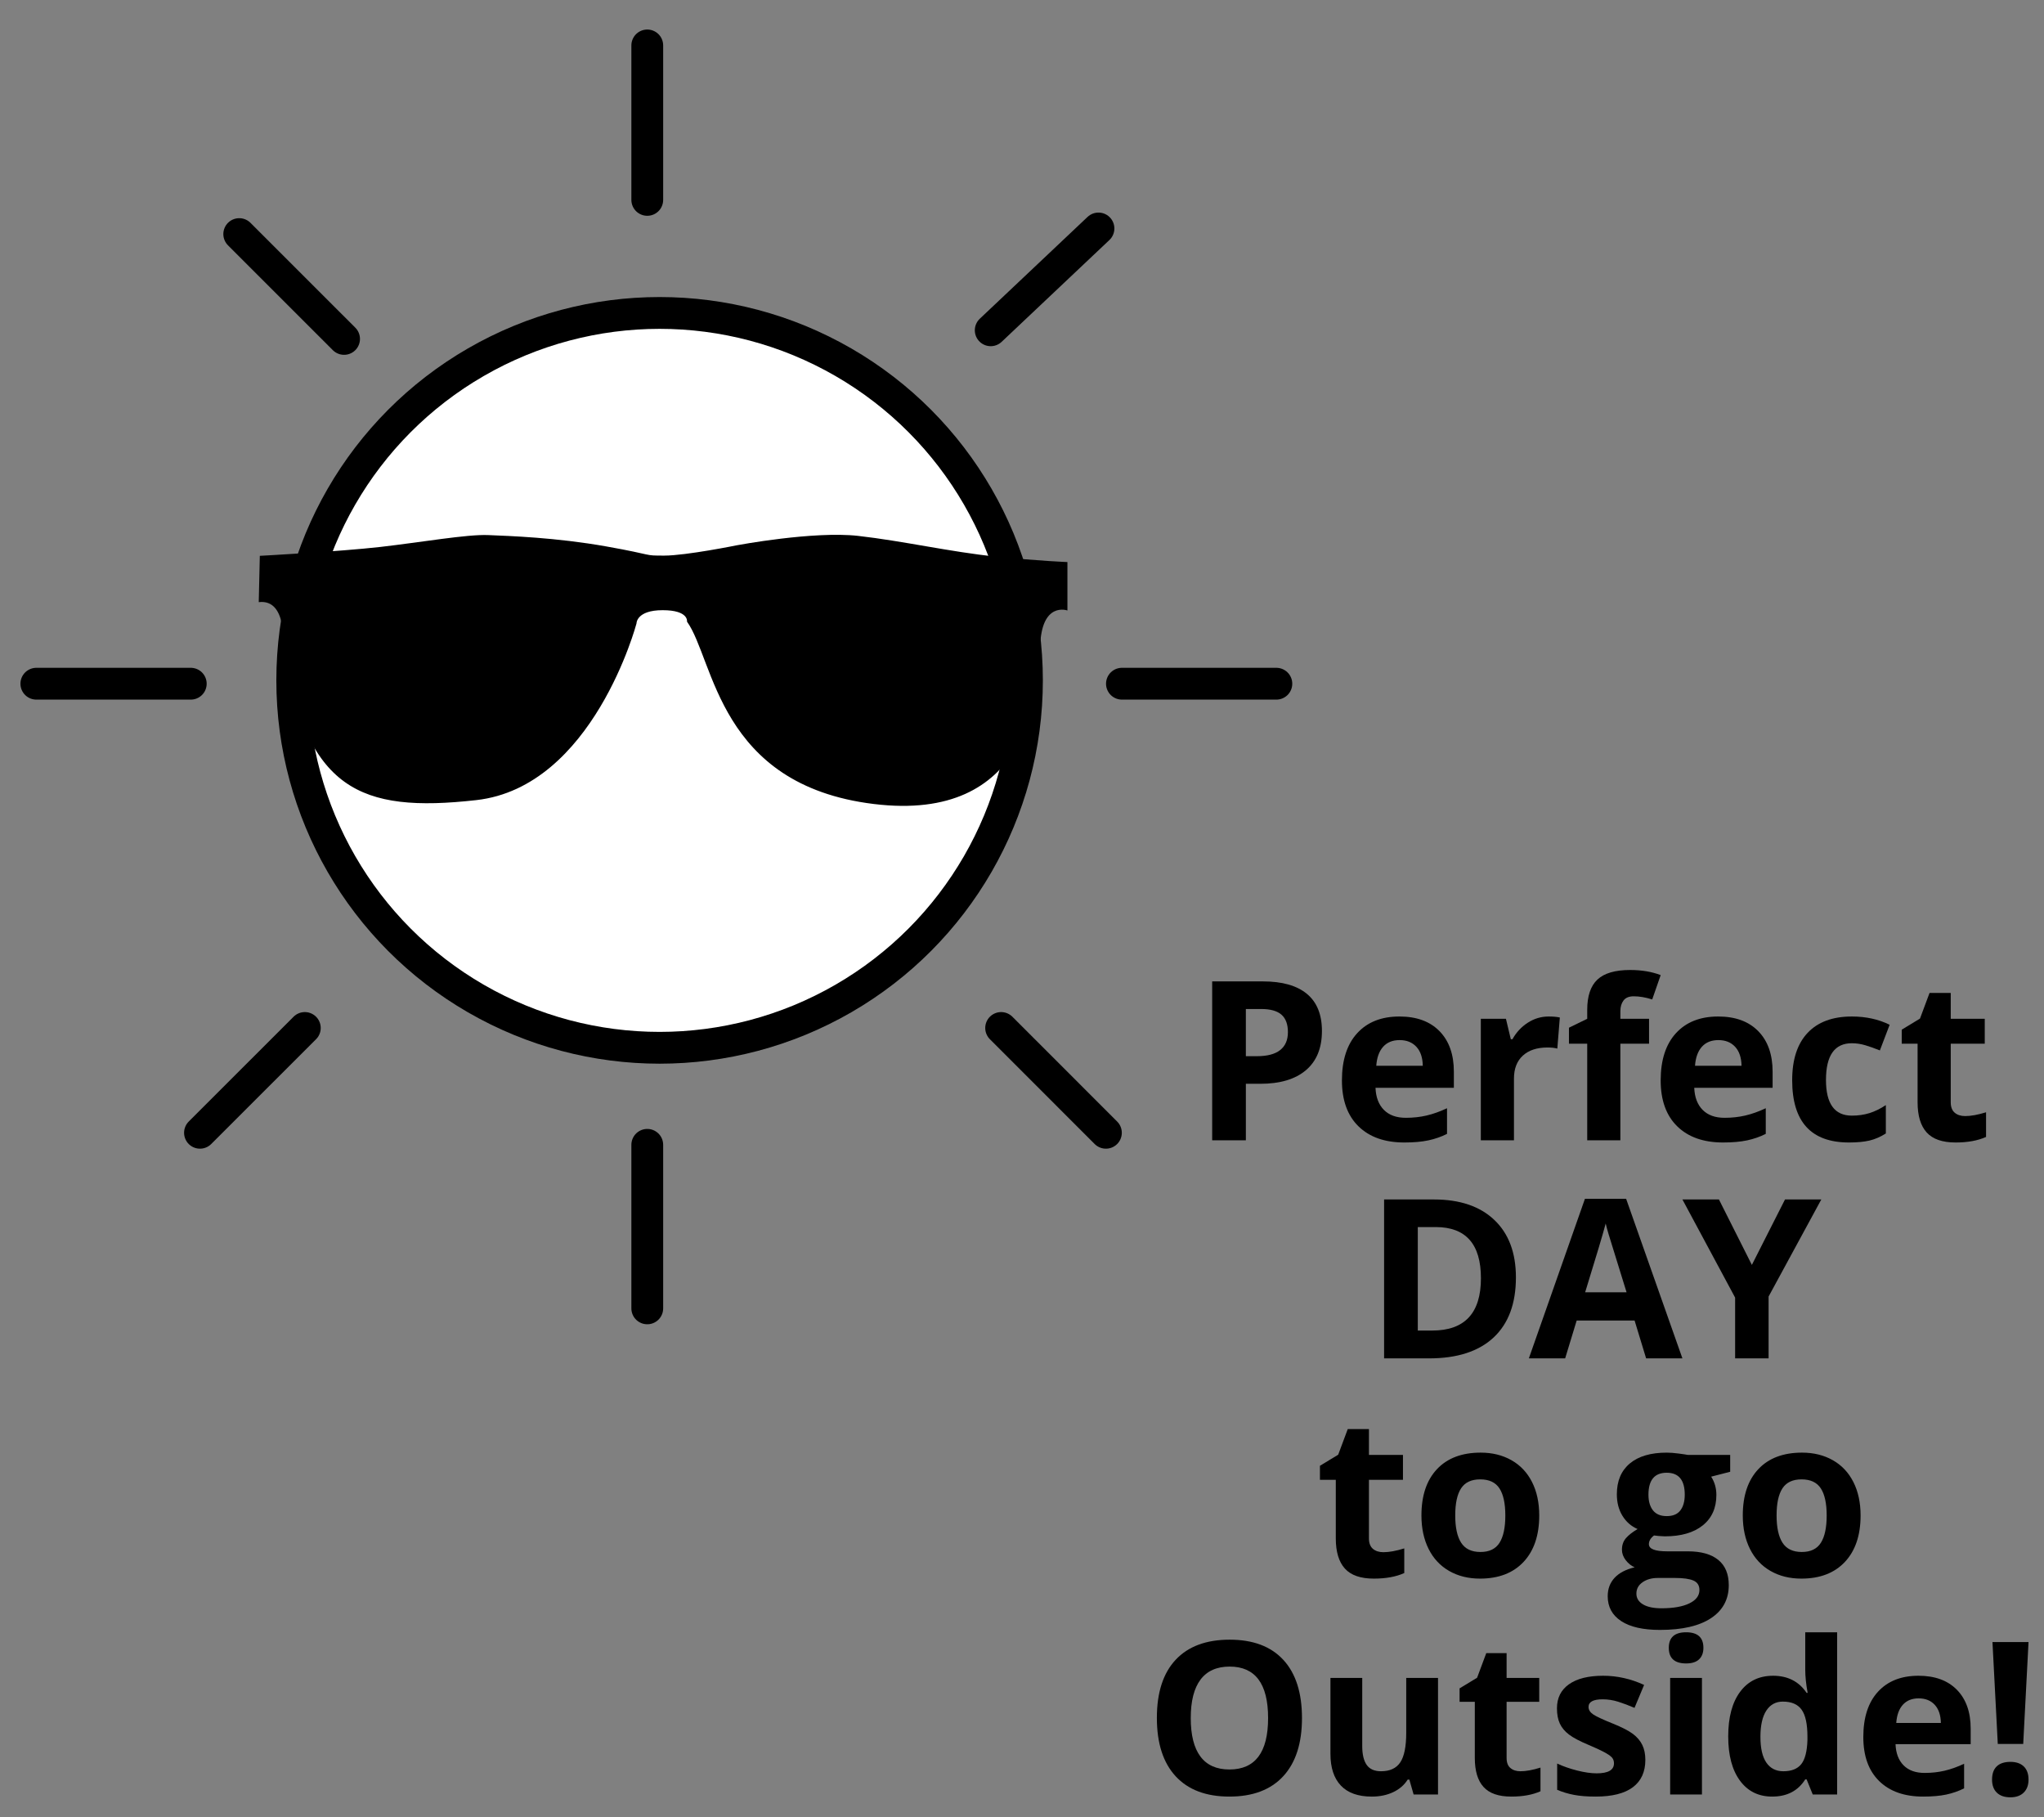 <?xml version="1.0" encoding="utf-8"?>
<!-- Generator: Adobe Illustrator 16.0.0, SVG Export Plug-In . SVG Version: 6.00 Build 0)  -->
<!DOCTYPE svg PUBLIC "-//W3C//DTD SVG 1.1//EN" "http://www.w3.org/Graphics/SVG/1.1/DTD/svg11.dtd">
<svg version="1.1" id="Capa_1" xmlns="http://www.w3.org/2000/svg" xmlns:xlink="http://www.w3.org/1999/xlink" x="0px" y="0px"
	 width="450px" height="400px" viewBox="0 0 450 400" enable-background="new 0 0 450 400" xml:space="preserve">
<rect x="0" y="0" width="450" height="400" fill="#808080" stroke="none"/>
<g id="Capa_2">
	<circle fill="#FFFFFF" stroke="#000000" stroke-width="7" stroke-miterlimit="10" cx="145.215" cy="149.763" r="80.878"/>
	
		<line fill="none" stroke="#000000" stroke-width="7" stroke-linecap="round" stroke-miterlimit="10" x1="142.5" y1="10" x2="142.5" y2="44"/>
	
		<line fill="none" stroke="#000000" stroke-width="7" stroke-linecap="round" stroke-miterlimit="10" x1="241.836" y1="50.292" x2="218.112" y2="72.703"/>
	
		<line fill="none" stroke="#000000" stroke-width="7" stroke-linecap="round" stroke-miterlimit="10" x1="281" y1="150.5" x2="247" y2="150.5"/>
	
		<line fill="none" stroke="#000000" stroke-width="7" stroke-linecap="round" stroke-miterlimit="10" x1="243.473" y1="249.348" x2="220.405" y2="226.279"/>
	
		<line fill="none" stroke="#000000" stroke-width="7" stroke-linecap="round" stroke-miterlimit="10" x1="142.5" y1="288" x2="142.5" y2="252"/>
	
		<line fill="none" stroke="#000000" stroke-width="7" stroke-linecap="round" stroke-miterlimit="10" x1="44.026" y1="249.348" x2="67.109" y2="226.279"/>
	
		<line fill="none" stroke="#000000" stroke-width="7" stroke-linecap="round" stroke-miterlimit="10" x1="8" y1="150.5" x2="42" y2="150.5"/>
	
		<line fill="none" stroke="#000000" stroke-width="7" stroke-linecap="round" stroke-miterlimit="10" x1="52.668" y1="51.526" x2="75.75" y2="74.604"/>
	<path d="M57.201,122.351c0,0,17.584-0.94,26.497-1.954c8.912-1.013,19.113-2.812,23.784-2.614
		c4.672,0.197,14.859,0.523,25.96,2.491c11.103,1.971,7.998,2.027,12.794,2.027c4.796,0,16.053-2.286,16.053-2.286
		s16.809-3.161,26.626-2.056s20.49,3.559,30.278,4.553C228.98,123.505,235,123.72,235,123.72v10.66c0,0-5.764-2.099-6.003,8.028
		c-0.24,10.125-2.396,38.763-36.649,34.565c-34.255-4.196-35.063-31.706-41.1-40.142c0,0,0.461-2.517-5.36-2.517
		c-5.821,0-5.759,2.924-5.759,2.924s-9.534,35.999-35.275,38.884c-25.741,2.883-37.384-2.358-42.59-33.736
		c0,0,1.096-10.621-5.298-9.84L57.201,122.351z"/>
</g>
<g>
	<path d="M291.033,226.938c0,3.765-1.177,6.644-3.529,8.638c-2.353,1.993-5.698,2.99-10.036,2.99h-3.183v12.441h-7.417v-34.979
		h11.174c4.242,0,7.468,0.913,9.678,2.739C289.929,220.594,291.033,223.316,291.033,226.938z M274.285,232.488h2.44
		c2.281,0,3.987-0.45,5.12-1.352s1.698-2.214,1.698-3.937c0-1.738-0.475-3.022-1.423-3.852c-0.949-0.829-2.437-1.244-4.462-1.244
		h-3.374V232.488z"/>
	<path d="M309.169,251.485c-4.307,0-7.672-1.188-10.097-3.564c-2.425-2.377-3.637-5.742-3.637-10.098
		c0-4.481,1.12-7.946,3.361-10.396c2.241-2.448,5.34-3.673,9.295-3.673c3.781,0,6.724,1.077,8.829,3.23s3.158,5.128,3.158,8.924
		v3.541h-17.251c0.08,2.074,0.694,3.693,1.843,4.857s2.76,1.746,4.833,1.746c1.611,0,3.135-0.167,4.57-0.502
		s2.935-0.869,4.498-1.604v5.646c-1.276,0.639-2.641,1.113-4.092,1.424C313.029,251.33,311.259,251.485,309.169,251.485z
		 M308.141,228.947c-1.548,0-2.76,0.49-3.637,1.472c-0.878,0.98-1.38,2.372-1.508,4.175h10.24c-0.032-1.803-0.502-3.194-1.412-4.175
		C310.916,229.438,309.688,228.947,308.141,228.947z"/>
	<path d="M340.942,223.755c0.989,0,1.811,0.072,2.465,0.216l-0.551,6.843c-0.59-0.159-1.308-0.239-2.153-0.239
		c-2.329,0-4.144,0.599-5.443,1.794c-1.3,1.197-1.95,2.871-1.95,5.025v13.613h-7.297v-26.749h5.527l1.076,4.498h0.359
		c0.829-1.499,1.949-2.707,3.361-3.625C337.748,224.214,339.283,223.755,340.942,223.755z"/>
	<path d="M363.05,229.737h-6.316v21.27h-7.298v-21.27h-4.02v-3.518l4.02-1.962v-1.962c0-3.047,0.75-5.271,2.25-6.676
		c1.499-1.403,3.899-2.104,7.201-2.104c2.521,0,4.762,0.375,6.723,1.124l-1.865,5.359c-1.468-0.463-2.824-0.693-4.068-0.693
		c-1.036,0-1.786,0.307-2.248,0.921c-0.463,0.614-0.694,1.399-0.694,2.356v1.675h6.316V229.737z"/>
	<path d="M379.343,251.485c-4.307,0-7.672-1.188-10.097-3.564c-2.425-2.377-3.637-5.742-3.637-10.098
		c0-4.481,1.12-7.946,3.361-10.396c2.241-2.448,5.34-3.673,9.295-3.673c3.781,0,6.724,1.077,8.829,3.23s3.158,5.128,3.158,8.924
		v3.541h-17.251c0.08,2.074,0.694,3.693,1.843,4.857s2.76,1.746,4.833,1.746c1.611,0,3.135-0.167,4.57-0.502
		s2.935-0.869,4.498-1.604v5.646c-1.276,0.639-2.641,1.113-4.092,1.424C383.203,251.33,381.433,251.485,379.343,251.485z
		 M378.314,228.947c-1.548,0-2.76,0.49-3.637,1.472c-0.878,0.98-1.38,2.372-1.508,4.175h10.24c-0.032-1.803-0.502-3.194-1.412-4.175
		C381.09,229.438,379.861,228.947,378.314,228.947z"/>
	<path d="M407.049,251.485c-8.326,0-12.489-4.57-12.489-13.709c0-4.547,1.133-8.02,3.397-10.42s5.511-3.602,9.737-3.602
		c3.095,0,5.87,0.606,8.326,1.818l-2.152,5.646c-1.148-0.462-2.218-0.841-3.207-1.136c-0.988-0.295-1.978-0.442-2.967-0.442
		c-3.796,0-5.693,2.695-5.693,8.086c0,5.232,1.897,7.848,5.693,7.848c1.404,0,2.704-0.187,3.9-0.562s2.393-0.961,3.589-1.759v6.244
		c-1.181,0.75-2.373,1.269-3.577,1.556S408.883,251.485,407.049,251.485z"/>
	<path d="M432.65,245.671c1.275,0,2.807-0.278,4.594-0.837v5.431c-1.818,0.814-4.052,1.221-6.699,1.221
		c-2.92,0-5.045-0.737-6.377-2.213s-1.998-3.688-1.998-6.64v-12.896h-3.492v-3.087l4.02-2.44l2.105-5.646h4.665v5.694h7.489v5.479
		h-7.489v12.896c0,1.037,0.291,1.803,0.873,2.297S431.693,245.671,432.65,245.671z"/>
	<path d="M333.74,281.183c0,5.758-1.639,10.168-4.916,13.23c-3.278,3.062-8.012,4.594-14.2,4.594h-9.905v-34.979h10.982
		c5.71,0,10.145,1.507,13.303,4.522C332.162,271.563,333.74,275.774,333.74,281.183z M326.037,281.374
		c0-7.514-3.318-11.27-9.953-11.27h-3.948v22.777h3.183C322.464,292.882,326.037,289.046,326.037,281.374z"/>
	<path d="M362.404,299.007l-2.537-8.326h-12.752l-2.536,8.326h-7.991l12.346-35.123h9.068l12.393,35.123H362.404z M358.098,284.46
		c-2.346-7.545-3.665-11.812-3.96-12.801c-0.296-0.988-0.507-1.77-0.634-2.344c-0.527,2.041-2.034,7.09-4.522,15.145H358.098z"/>
	<path d="M385.684,278.431l7.297-14.403h7.991l-11.604,21.366v13.613h-7.369v-13.375l-11.604-21.604h8.039L385.684,278.431z"/>
	<path d="M304.564,341.671c1.275,0,2.807-0.278,4.594-0.837v5.431c-1.818,0.814-4.052,1.221-6.699,1.221
		c-2.92,0-5.045-0.737-6.377-2.213s-1.998-3.688-1.998-6.64v-12.896h-3.492v-3.087l4.02-2.44l2.105-5.646h4.665v5.694h7.489v5.479
		h-7.489v12.896c0,1.037,0.291,1.803,0.873,2.297S303.607,341.671,304.564,341.671z"/>
	<path d="M338.873,333.585c0,4.354-1.148,7.76-3.445,10.216s-5.495,3.685-9.594,3.685c-2.568,0-4.834-0.562-6.795-1.687
		c-1.963-1.125-3.47-2.739-4.522-4.845s-1.579-4.562-1.579-7.369c0-4.371,1.141-7.769,3.422-10.193
		c2.28-2.424,5.486-3.637,9.617-3.637c2.568,0,4.834,0.559,6.795,1.676c1.963,1.116,3.47,2.719,4.522,4.809
		S338.873,330.777,338.873,333.585z M320.379,333.585c0,2.647,0.434,4.649,1.304,6.005c0.869,1.355,2.284,2.034,4.247,2.034
		c1.945,0,3.345-0.674,4.198-2.022c0.854-1.348,1.28-3.354,1.28-6.017c0-2.648-0.431-4.634-1.292-5.958s-2.272-1.985-4.235-1.985
		c-1.945,0-3.35,0.657-4.211,1.974C320.809,328.931,320.379,330.921,320.379,333.585z"/>
	<path d="M380.91,320.258v3.708l-4.187,1.077c0.766,1.196,1.148,2.536,1.148,4.02c0,2.871-1.001,5.108-3.003,6.711
		c-2.002,1.604-4.781,2.405-8.338,2.405l-1.316-0.072l-1.076-0.119c-0.75,0.574-1.125,1.212-1.125,1.914
		c0,1.053,1.34,1.578,4.02,1.578h4.547c2.935,0,5.171,0.631,6.711,1.891c1.539,1.26,2.309,3.11,2.309,5.551
		c0,3.126-1.304,5.551-3.912,7.273c-2.607,1.723-6.352,2.584-11.232,2.584c-3.732,0-6.584-0.65-8.554-1.95
		c-1.971-1.3-2.955-3.122-2.955-5.467c0-1.611,0.503-2.959,1.507-4.044c1.006-1.084,2.48-1.857,4.427-2.32
		c-0.75-0.319-1.403-0.841-1.962-1.567c-0.559-0.726-0.838-1.495-0.838-2.309c0-1.021,0.296-1.87,0.886-2.548
		s1.443-1.344,2.56-1.998c-1.403-0.606-2.516-1.579-3.337-2.919c-0.822-1.34-1.232-2.919-1.232-4.737
		c0-2.919,0.949-5.176,2.847-6.771c1.898-1.595,4.61-2.393,8.135-2.393c0.75,0,1.64,0.068,2.668,0.204
		c1.029,0.136,1.688,0.235,1.975,0.299H380.91z M360.263,350.787c0,1.005,0.482,1.794,1.447,2.368s2.317,0.861,4.056,0.861
		c2.616,0,4.666-0.358,6.148-1.076c1.484-0.718,2.226-1.699,2.226-2.943c0-1.004-0.438-1.698-1.315-2.081
		c-0.878-0.383-2.233-0.574-4.068-0.574h-3.779c-1.34,0-2.461,0.314-3.362,0.945C360.713,348.917,360.263,349.75,360.263,350.787z
		 M362.918,329.015c0,1.451,0.331,2.6,0.993,3.445s1.671,1.268,3.026,1.268c1.372,0,2.377-0.422,3.016-1.268
		c0.638-0.846,0.957-1.994,0.957-3.445c0-3.222-1.324-4.833-3.973-4.833C364.258,324.182,362.918,325.793,362.918,329.015z"/>
	<path d="M409.621,333.585c0,4.354-1.148,7.76-3.445,10.216s-5.495,3.685-9.594,3.685c-2.568,0-4.834-0.562-6.795-1.687
		c-1.963-1.125-3.47-2.739-4.522-4.845s-1.579-4.562-1.579-7.369c0-4.371,1.141-7.769,3.422-10.193
		c2.28-2.424,5.486-3.637,9.617-3.637c2.568,0,4.834,0.559,6.795,1.676c1.963,1.116,3.47,2.719,4.522,4.809
		S409.621,330.777,409.621,333.585z M391.127,333.585c0,2.647,0.434,4.649,1.304,6.005c0.869,1.355,2.284,2.034,4.247,2.034
		c1.945,0,3.345-0.674,4.198-2.022c0.854-1.348,1.28-3.354,1.28-6.017c0-2.648-0.431-4.634-1.292-5.958s-2.272-1.985-4.235-1.985
		c-1.945,0-3.35,0.657-4.211,1.974C391.557,328.931,391.127,330.921,391.127,333.585z"/>
	<path d="M286.639,378.185c0,5.555-1.377,9.822-4.131,12.807c-2.754,2.982-6.701,4.475-11.842,4.475s-9.088-1.492-11.842-4.475
		c-2.754-2.984-4.131-7.268-4.131-12.852c0-5.585,1.381-9.85,4.143-12.795c2.762-2.944,6.721-4.418,11.877-4.418
		c5.155,0,9.099,1.484,11.83,4.453C285.273,368.348,286.639,372.616,286.639,378.185z M262.152,378.185
		c0,3.749,0.711,6.572,2.135,8.469c1.422,1.897,3.549,2.846,6.379,2.846c5.677,0,8.515-3.771,8.515-11.314
		c0-7.558-2.823-11.336-8.468-11.336c-2.831,0-4.966,0.952-6.403,2.856C262.871,371.61,262.152,374.437,262.152,378.185z"/>
	<path d="M311.218,395.007l-0.941-3.281h-0.367c-0.749,1.193-1.812,2.115-3.189,2.765c-1.377,0.65-2.945,0.976-4.705,0.976
		c-3.014,0-5.286-0.807-6.815-2.421c-1.53-1.614-2.295-3.937-2.295-6.966V369.35h6.999v14.985c0,1.852,0.329,3.24,0.987,4.166
		c0.657,0.926,1.706,1.389,3.144,1.389c1.959,0,3.374-0.654,4.246-1.963c0.872-1.308,1.309-3.477,1.309-6.506V369.35h6.999v25.657
		H311.218z"/>
	<path d="M334.74,389.89c1.225,0,2.693-0.268,4.406-0.804v5.21c-1.744,0.779-3.886,1.17-6.426,1.17
		c-2.799,0-4.838-0.707-6.115-2.123c-1.278-1.415-1.916-3.537-1.916-6.368v-12.37h-3.352v-2.96l3.855-2.341l2.02-5.416h4.476v5.462
		h7.183v5.255h-7.183v12.37c0,0.995,0.279,1.729,0.838,2.203C333.084,389.652,333.822,389.89,334.74,389.89z"/>
	<path d="M362.234,387.388c0,2.632-0.914,4.636-2.742,6.013c-1.829,1.377-4.563,2.065-8.205,2.065c-1.866,0-3.457-0.126-4.773-0.379
		c-1.315-0.252-2.547-0.623-3.694-1.113v-5.783c1.3,0.612,2.766,1.125,4.395,1.538c1.63,0.413,3.063,0.62,4.304,0.62
		c2.539,0,3.809-0.734,3.809-2.203c0-0.551-0.168-0.999-0.504-1.343c-0.337-0.345-0.918-0.734-1.744-1.171
		c-0.826-0.436-1.928-0.944-3.305-1.525c-1.975-0.826-3.424-1.592-4.35-2.295c-0.926-0.704-1.599-1.511-2.02-2.422
		c-0.421-0.91-0.631-2.031-0.631-3.361c0-2.28,0.884-4.043,2.65-5.29c1.768-1.247,4.272-1.87,7.516-1.87
		c3.091,0,6.097,0.673,9.02,2.02l-2.111,5.049c-1.285-0.551-2.486-1.002-3.604-1.354c-1.116-0.352-2.257-0.528-3.419-0.528
		c-2.065,0-3.099,0.56-3.099,1.676c0,0.628,0.333,1.17,0.999,1.629c0.665,0.459,2.122,1.141,4.372,2.043
		c2.004,0.812,3.473,1.568,4.406,2.271c0.933,0.704,1.621,1.516,2.064,2.434C362.013,385.024,362.234,386.118,362.234,387.388z"/>
	<path d="M367.397,362.718c0-2.28,1.271-3.42,3.811-3.42c2.539,0,3.809,1.14,3.809,3.42c0,1.086-0.317,1.932-0.952,2.535
		c-0.635,0.604-1.587,0.906-2.856,0.906C368.668,366.159,367.397,365.013,367.397,362.718z M374.696,395.007h-7V369.35h7V395.007z"
		/>
	<path d="M390.163,395.466c-3.015,0-5.382-1.17-7.103-3.512c-1.722-2.34-2.582-5.584-2.582-9.73c0-4.207,0.876-7.484,2.628-9.833
		c1.751-2.349,4.165-3.522,7.24-3.522c3.228,0,5.691,1.254,7.39,3.764h0.229c-0.353-1.913-0.528-3.618-0.528-5.118v-8.216h7.023
		v35.709h-5.371l-1.354-3.328h-0.299C395.847,394.204,393.422,395.466,390.163,395.466z M392.619,389.89
		c1.789,0,3.102-0.521,3.936-1.561c0.833-1.041,1.288-2.808,1.365-5.302v-0.757c0-2.754-0.425-4.729-1.273-5.922
		c-0.85-1.193-2.23-1.789-4.143-1.789c-1.561,0-2.773,0.661-3.638,1.984c-0.864,1.324-1.296,3.248-1.296,5.771
		c0,2.525,0.436,4.418,1.308,5.681C389.75,389.258,390.997,389.89,392.619,389.89z"/>
	<path d="M423.394,395.466c-4.131,0-7.359-1.14-9.685-3.42c-2.326-2.279-3.488-5.508-3.488-9.684c0-4.3,1.074-7.623,3.225-9.972
		c2.149-2.349,5.121-3.522,8.916-3.522c3.625,0,6.448,1.032,8.468,3.098s3.029,4.919,3.029,8.561v3.396h-16.546
		c0.076,1.988,0.665,3.542,1.767,4.658c1.102,1.117,2.646,1.676,4.636,1.676c1.545,0,3.006-0.161,4.383-0.482
		s2.815-0.834,4.314-1.537v5.416c-1.224,0.611-2.532,1.066-3.924,1.365C427.096,395.316,425.397,395.466,423.394,395.466z
		 M422.406,373.848c-1.483,0-2.646,0.471-3.488,1.411c-0.841,0.941-1.323,2.276-1.445,4.005h9.822
		c-0.031-1.729-0.482-3.063-1.354-4.005C425.068,374.318,423.891,373.848,422.406,373.848z"/>
	<path d="M438.563,391.726c0-1.285,0.344-2.257,1.032-2.915c0.688-0.657,1.69-0.987,3.007-0.987c1.27,0,2.252,0.337,2.948,1.01
		c0.696,0.674,1.044,1.638,1.044,2.893c0,1.208-0.352,2.161-1.055,2.856c-0.704,0.696-1.684,1.044-2.938,1.044
		c-1.285,0-2.28-0.34-2.984-1.021C438.915,393.925,438.563,392.964,438.563,391.726z M445.425,383.876h-5.6l-1.17-22.421h7.939
		L445.425,383.876z"/>
</g>
</svg>
